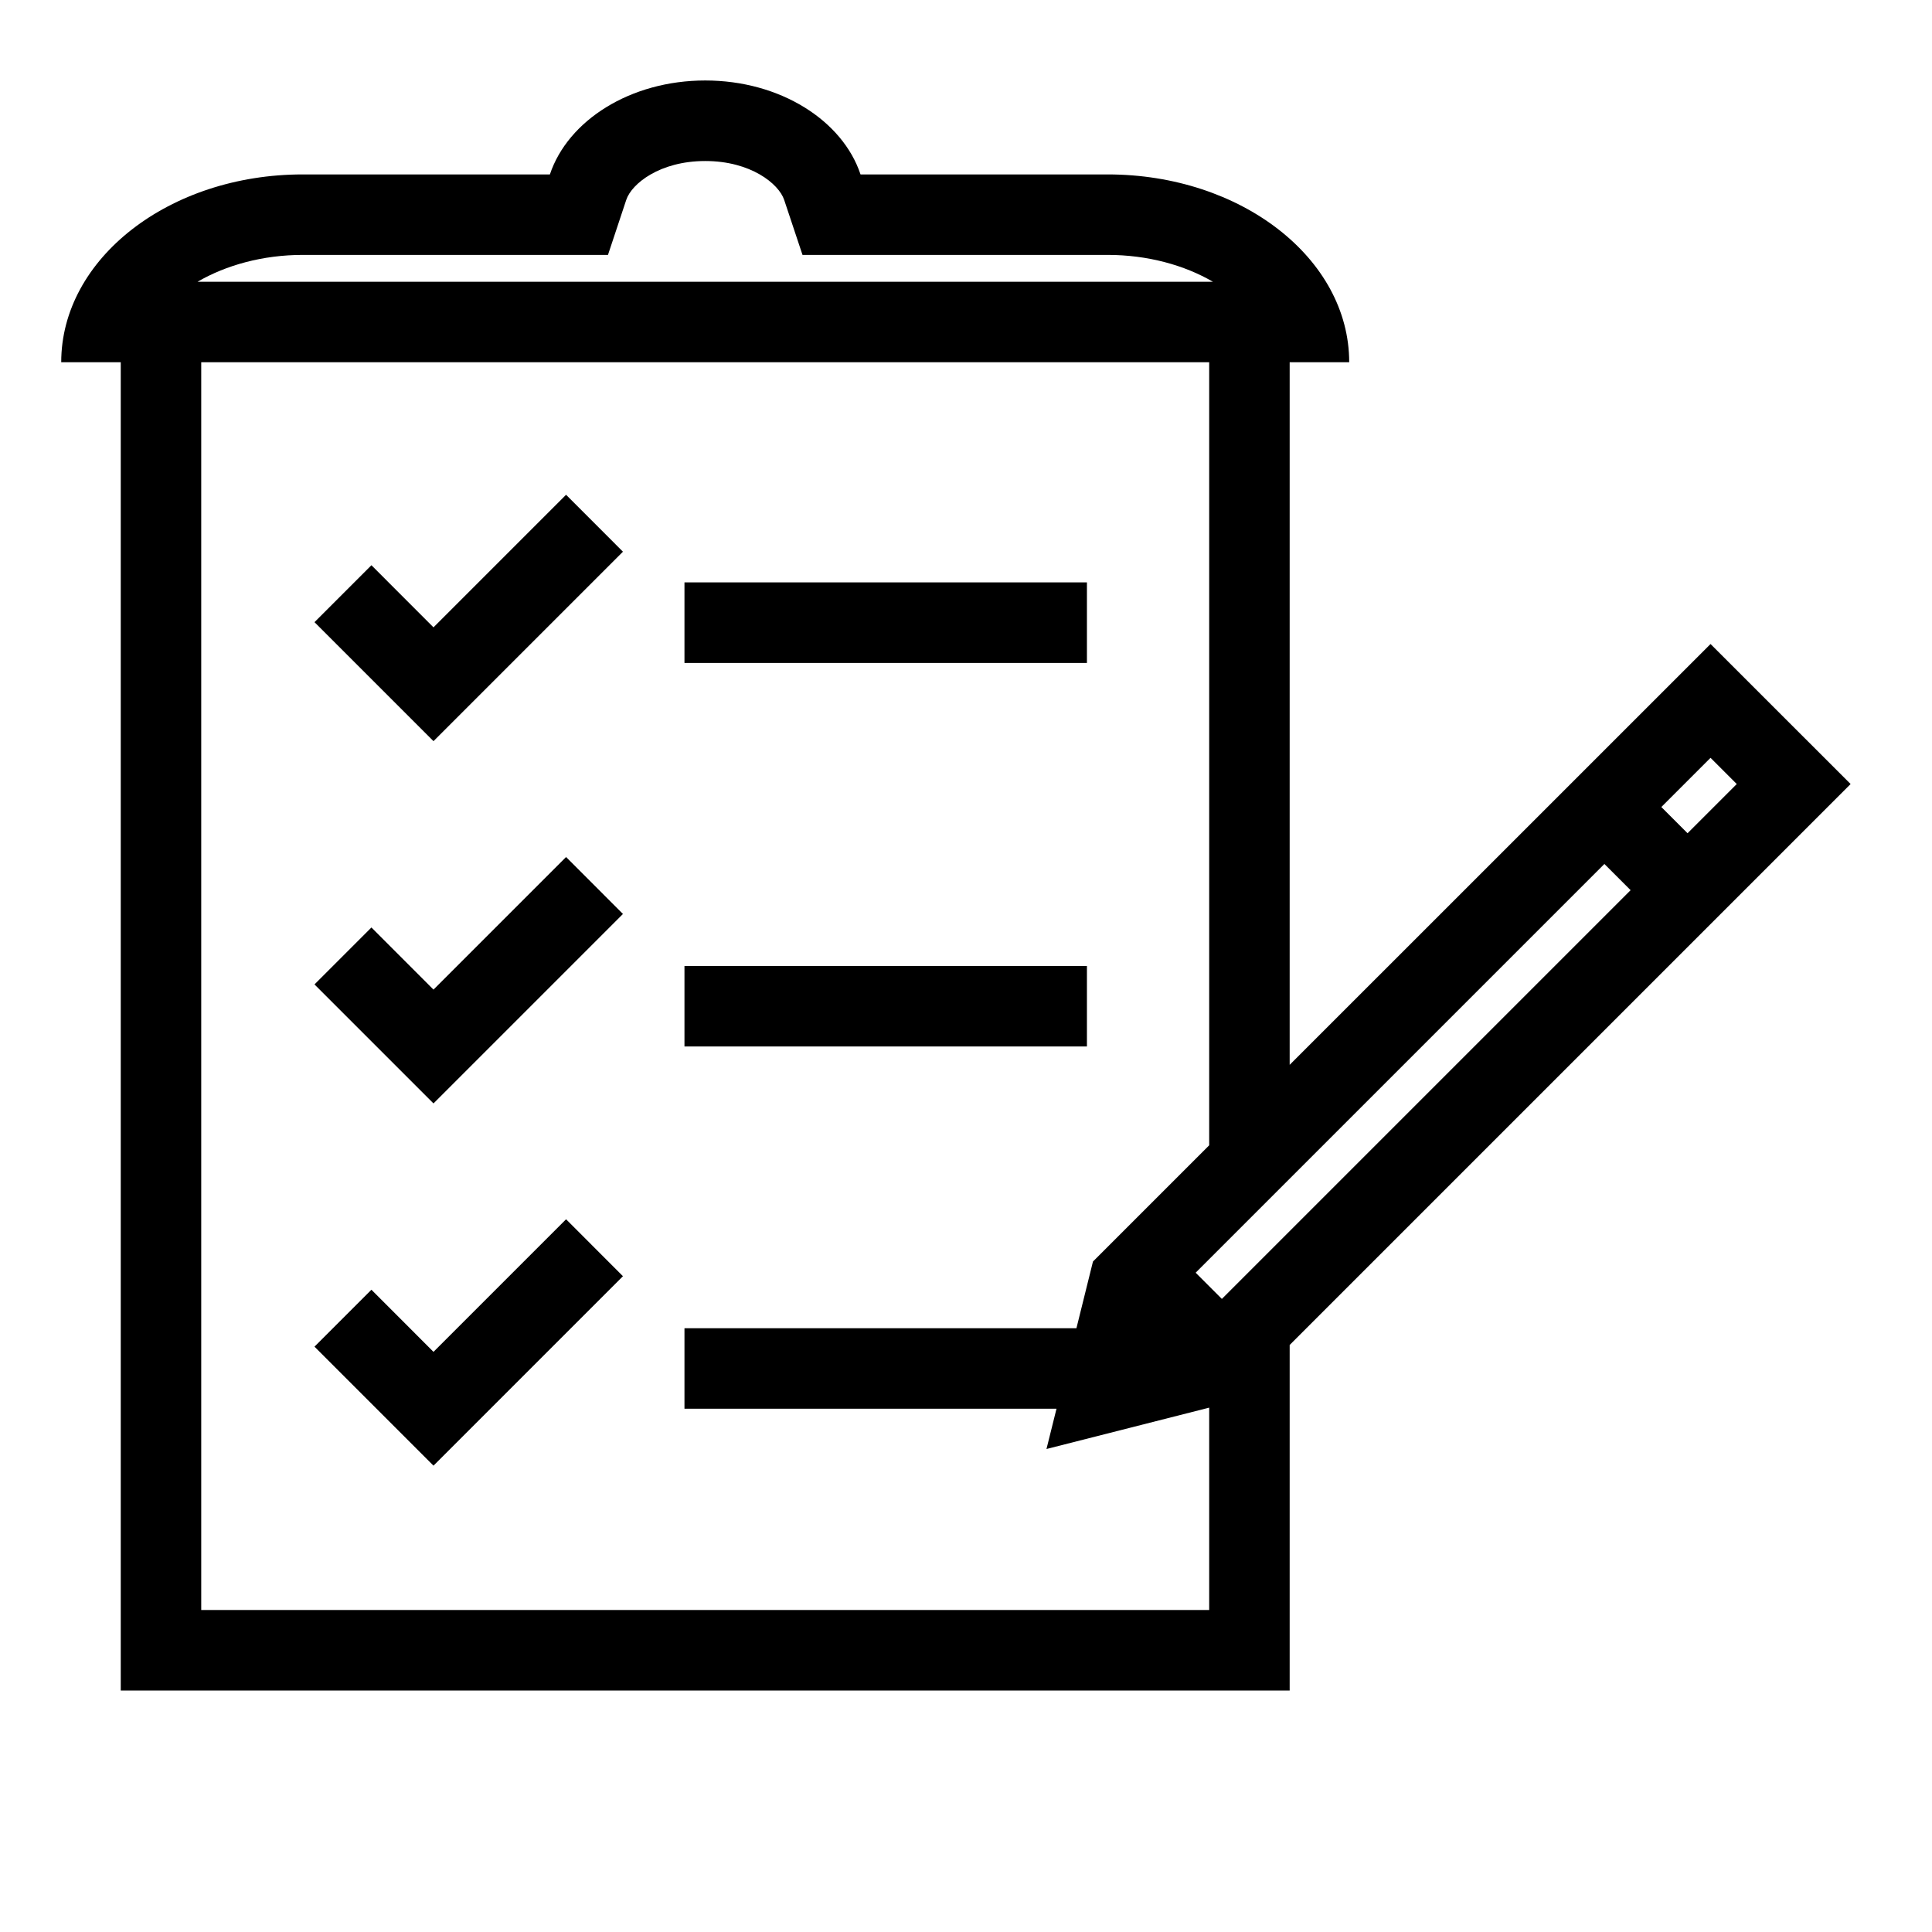 <svg xml:space="preserve" viewBox="0 0 32 32" xmlns="http://www.w3.org/2000/svg"><g id="icon">
  <path d="m9.376 8.195.942.943-3.138 3.138-1.971-1.971.943-.943 1.028 1.029zM7.18 16.391l-1.028-1.029-.943.943 1.971 1.971 3.138-3.138-.942-.943zm0 6-1.028-1.029-.943.943 1.971 1.971 3.138-3.138-.942-.943zm4.157-11.41h6.666V9.646h-6.666zM18.003 16h-6.666v1.333h6.666zm3.358 6.277V28H2V6h-.986c0-1.718 1.79-3.111 4-3.111h4.094c.298-.893 1.331-1.556 2.573-1.556s2.275.663 2.572 1.556h4.094c2.21 0 4 1.393 4 3.111h-.986v11.637l6.971-6.97 2.32 2.319zm-1.123-.763 6.77-6.77-.434-.434-6.77 6.77zm8.094-8.962-.815.815.434.434.815-.815zM3.272 4.667H20.09c-.472-.276-1.084-.445-1.743-.445H13.292l-.304-.912c-.09-.267-.554-.643-1.307-.643s-1.219.376-1.308.643l-.303.912H5.014c-.659 0-1.271.17-1.742.445m16.756 22v-3.352L17.333 24l.166-.667h-6.162V22h6.492l.274-1.105 1.925-1.925V6H3.333v20.667z"/>
</g></svg>
